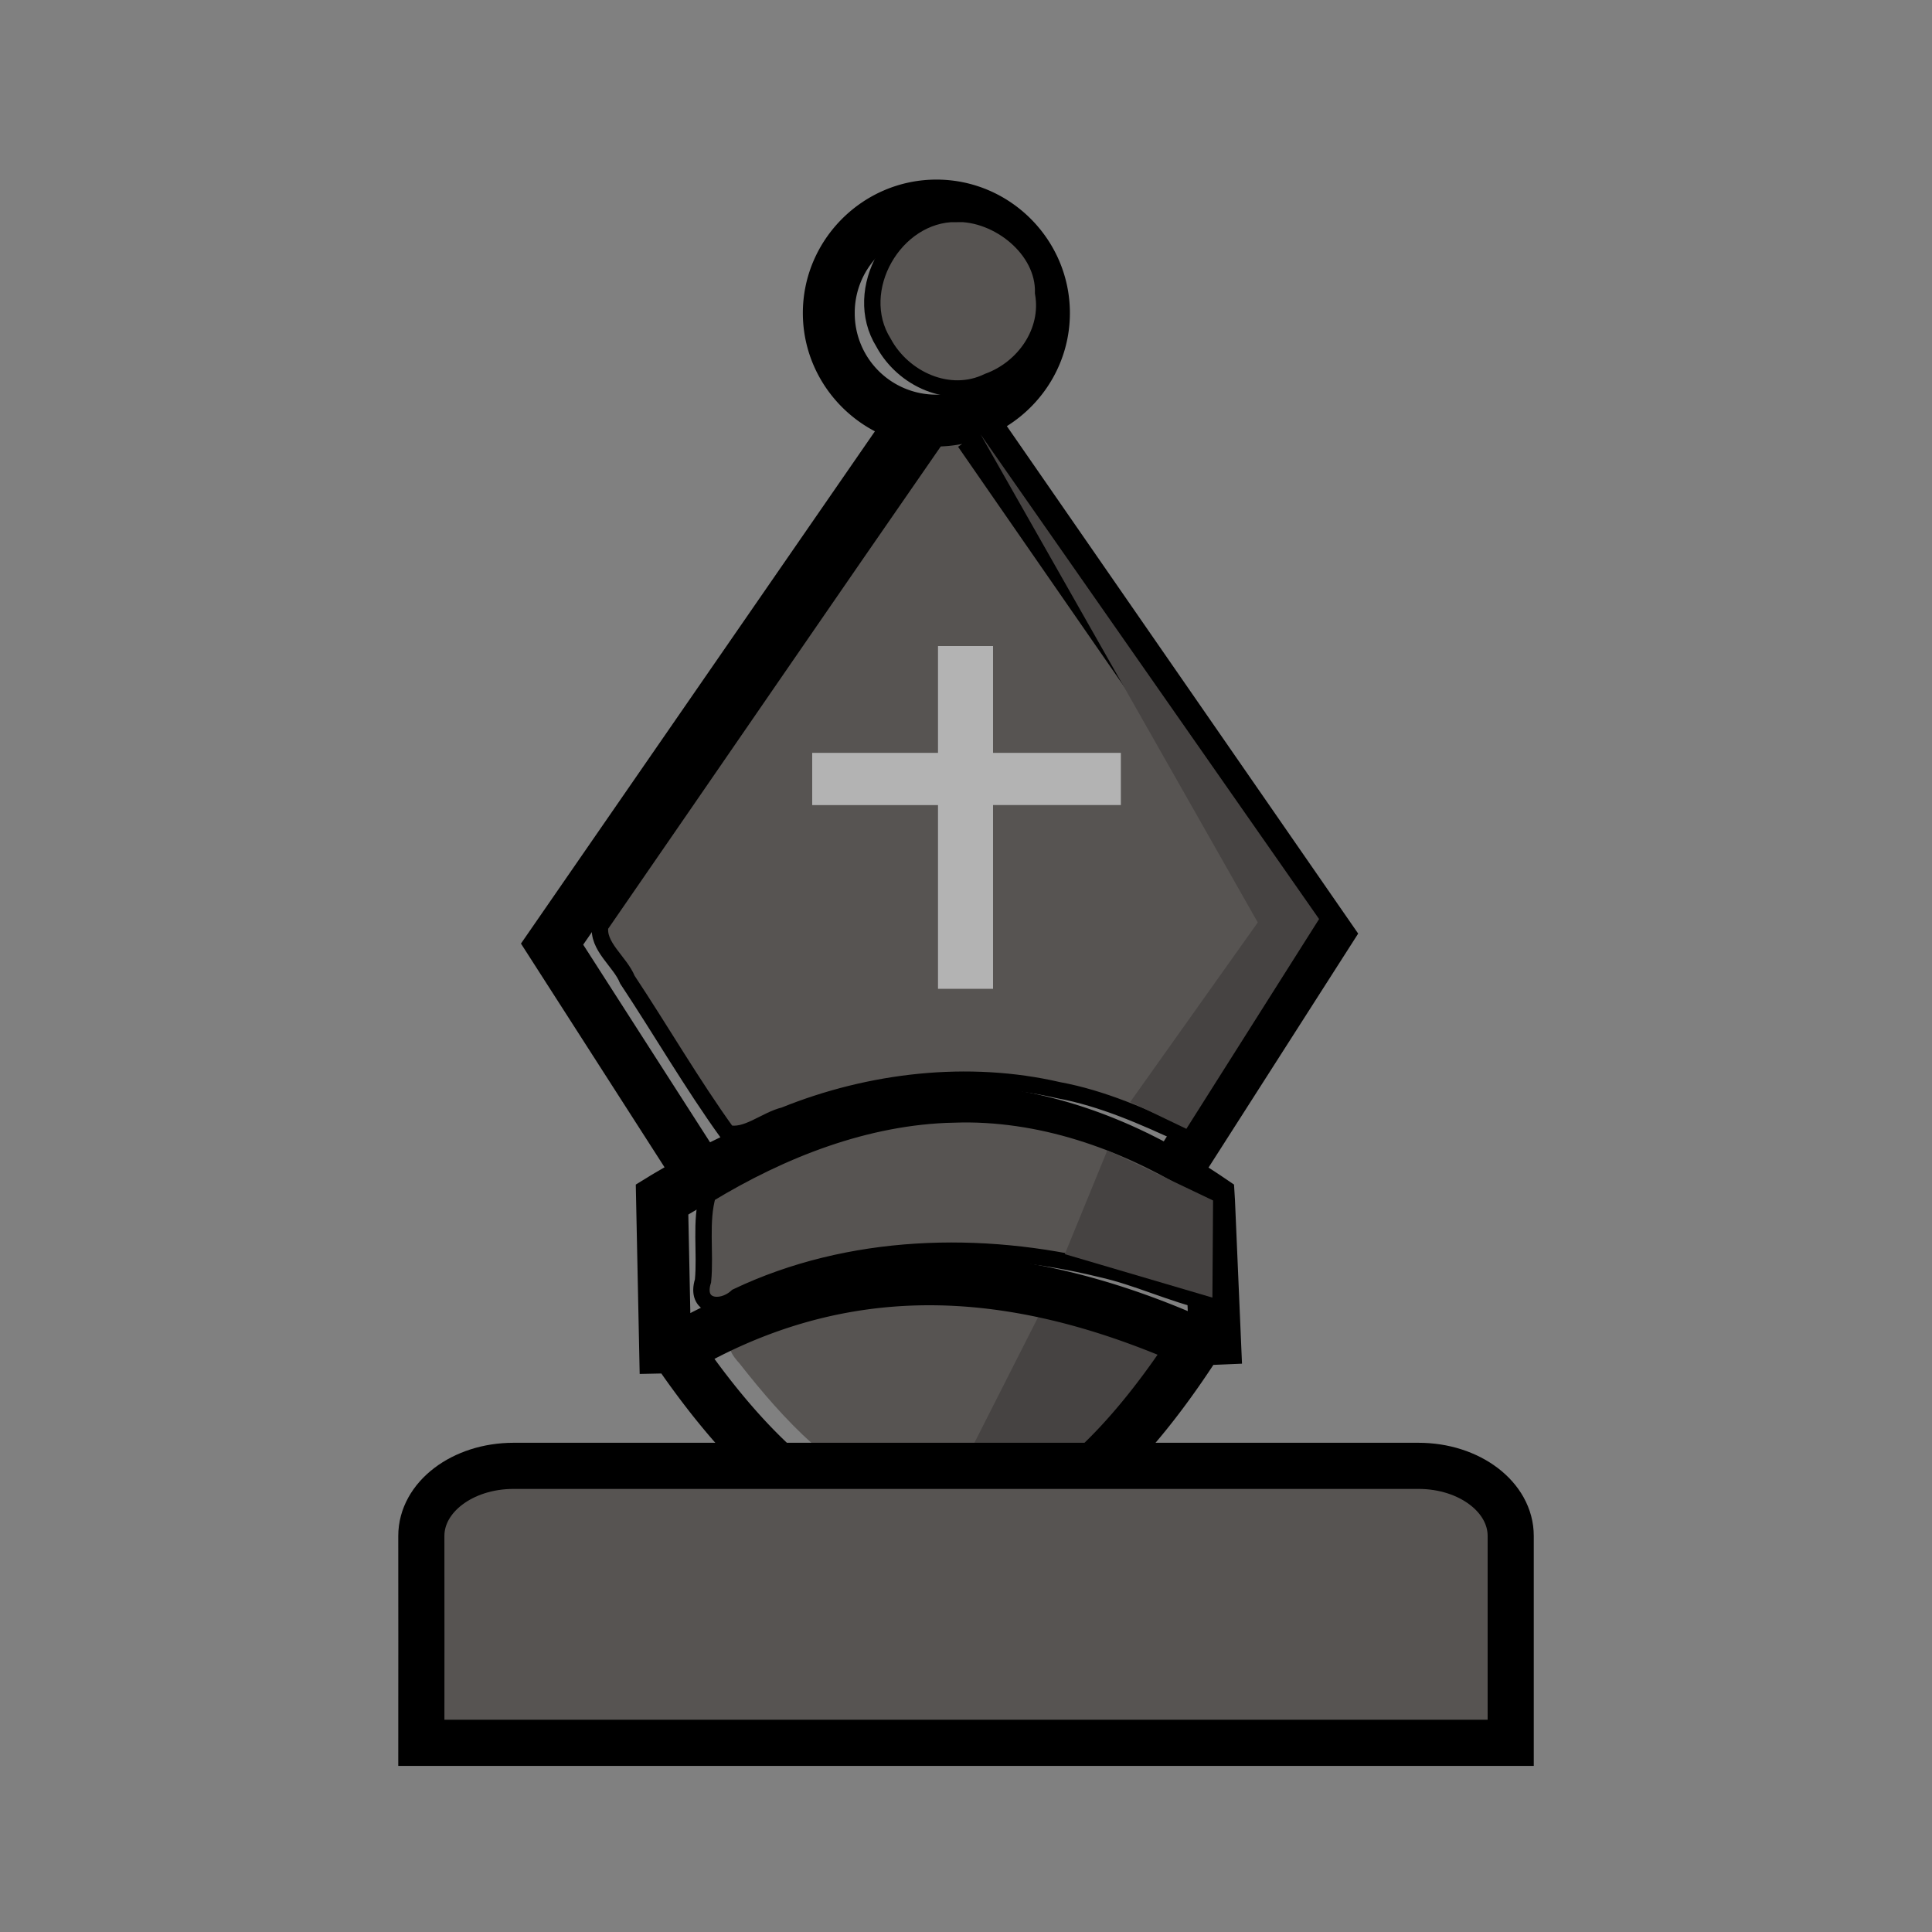 <svg xmlns="http://www.w3.org/2000/svg" width="50mm" height="50mm" clip-rule="evenodd" fill-rule="evenodd" image-rendering="optimizeQuality" shape-rendering="geometricPrecision" text-rendering="geometricPrecision" viewBox="0 0 50 50"><rect x="0" y="0" width="50" height="50" fill="#808080" stroke="none"/><path d="M-365.718 151.444c-2.966 4.278-5.91 8.574-8.868 12.859-.088.531.512.923.702 1.395.871 1.314 1.671 2.697 2.587 3.968.486.13.982-.341 1.474-.458 2.218-.897 4.76-1.192 7.097-.65 1.135.208 2.202.685 3.232 1.161.506-.157.65-.893 1.004-1.282.865-1.402 1.83-2.752 2.578-4.22-.146-.648-.736-1.147-1.057-1.734-2.513-3.657-5.045-7.302-7.57-10.952-.32-.2-.825-.181-1.179-.087z" style="opacity:1;fill:#575452;fill-opacity:1;stroke:#000;stroke-width:.424;stroke-linecap:square;stroke-linejoin:miter;stroke-miterlimit:4;stroke-dasharray:none;stroke-dashoffset:0;stroke-opacity:1;paint-order:fill markers stroke" transform="translate(390.121 -140.344)"/><path d="M-365.629 173.546c-1.907-.01-3.801.507-5.484 1.392-.287.192-.032.516.132.694 1.146 1.46 2.48 2.913 4.27 3.56.743.265 1.556.346 2.325.142 1.737-.421 3.072-1.737 4.17-3.078.278-.385.635-.734.835-1.163-.018-.356-.487-.367-.745-.504-1.759-.653-3.617-1.083-5.503-1.043z" style="opacity:1;fill:#575452;fill-opacity:1;stroke:none;stroke-width:.212;stroke-linecap:square;stroke-linejoin:miter;stroke-miterlimit:4;stroke-dasharray:none;stroke-dashoffset:0;stroke-opacity:1;paint-order:fill markers stroke" transform="translate(390.121 -140.344)"/><path d="m-363.055 174.037-2.596 5.121c2.783.127 4.616-1.87 6.104-4.21-1.158-.337-2.239-.907-3.508-.911z" style="fill:#464342;fill-opacity:1;fill-rule:evenodd;stroke:none;stroke-width:.265px;stroke-linecap:butt;stroke-linejoin:miter;stroke-opacity:1" transform="translate(390.121 -140.344)"/><path transform="translate(389.574 -191.418) scale(.265)" d="M-1378.637 739.871c-7.17 0-13.047 5.863-13.047 13.033 0 5.006 2.869 9.368 7.037 11.55l-34.566 50.028 14.023 21.848c-.527.312-1.06.608-1.583.936l-1.227.752.38 18.494 2.114-.045c8.84 12.62 17.906 19.145 27.319 18.947 9.674-.203 18.463-7.428 26.595-19.787l2.795-.117-.687-15.988-.092-1.504-1.03-.7a63.155 63.155 0 0 0-1.46-.96l14.615-22.852-34.31-49.557c3.686-2.308 6.157-6.396 6.157-11.045 0-7.17-5.863-13.033-13.033-13.033zm0 5.067a7.927 7.927 0 0 1 7.969 7.966 7.929 7.929 0 0 1-7.969 7.97 7.939 7.939 0 0 1-7.98-7.97 7.937 7.937 0 0 1 7.98-7.966zm2.512 20.75-.4.277 32.992 47.646-12.905 20.186c-7.83-4.132-15.576-5.83-23.136-5.58v-.002c-7.265.24-14.353 2.285-21.172 5.674l-12.389-19.301 33.653-48.694c.28.019.559.043.843.043.86 0 1.698-.089 2.512-.25zm-1.728 67.535c7.526.075 15.26 2.454 23.357 7.75l.404 9.4c-8.365-3.507-16.746-5.489-25.02-5.523-7.99-.035-15.88 1.75-23.56 5.718l-.197-9.623c8.223-4.936 16.486-7.808 25.015-7.722zm-1.186 16.582c7.166.045 14.481 1.767 21.996 4.828-7.288 10.49-14.462 15.574-21.25 15.717-6.678.14-14.07-4.441-22.023-15.31 6.987-3.634 14.058-5.28 21.277-5.235z" style="color:#000;font-style:normal;font-variant:normal;font-weight:400;font-stretch:normal;font-size:medium;line-height:normal;font-family:sans-serif;font-variant-ligatures:normal;font-variant-position:normal;font-variant-caps:normal;font-variant-numeric:normal;font-variant-alternates:normal;font-feature-settings:normal;text-indent:0;text-align:start;text-decoration:none;text-decoration-line:none;text-decoration-style:solid;text-decoration-color:#000;letter-spacing:normal;word-spacing:normal;text-transform:none;writing-mode:lr-tb;direction:ltr;text-orientation:mixed;dominant-baseline:auto;baseline-shift:baseline;text-anchor:start;white-space:normal;shape-padding:0;clip-rule:nonzero;display:inline;overflow:visible;visibility:visible;opacity:1;isolation:auto;mix-blend-mode:normal;color-interpolation:sRGB;color-interpolation-filters:linearRGB;solid-color:#000;solid-opacity:1;vector-effect:none;fill:#000;fill-opacity:1;fill-rule:nonzero;stroke:none;stroke-width:5.066;stroke-linecap:butt;stroke-linejoin:miter;stroke-miterlimit:4;stroke-dasharray:none;stroke-dashoffset:0;stroke-opacity:1;color-rendering:auto;image-rendering:auto;shape-rendering:auto;text-rendering:auto;enable-background:accumulate"/><path style="color:#000;font-style:normal;font-variant:normal;font-weight:400;font-stretch:normal;font-size:medium;line-height:normal;font-family:sans-serif;font-variant-ligatures:normal;font-variant-position:normal;font-variant-caps:normal;font-variant-numeric:normal;font-variant-alternates:normal;font-feature-settings:normal;text-indent:0;text-align:start;text-decoration:none;text-decoration-line:none;text-decoration-style:solid;text-decoration-color:#000;letter-spacing:normal;word-spacing:normal;text-transform:none;writing-mode:lr-tb;direction:ltr;text-orientation:mixed;dominant-baseline:auto;baseline-shift:baseline;text-anchor:start;white-space:normal;shape-padding:0;clip-rule:nonzero;display:inline;overflow:visible;visibility:visible;opacity:1;isolation:auto;mix-blend-mode:normal;color-interpolation:sRGB;color-interpolation-filters:linearRGB;solid-color:#000;solid-opacity:1;vector-effect:none;fill:#b3b3b3;fill-opacity:1;fill-rule:nonzero;stroke:none;stroke-width:1.379;stroke-linecap:square;stroke-linejoin:miter;stroke-miterlimit:4;stroke-dasharray:none;stroke-dashoffset:0;stroke-opacity:1;paint-order:fill markers stroke;color-rendering:auto;image-rendering:auto;shape-rendering:auto;text-rendering:auto;enable-background:accumulate" d="M-168.836 209.693v3.5h-4.121v1.71h4.121v6.019h1.803v-6.02h4.187v-1.709h-4.187v-3.5z" transform="translate(157.656 -148.938) scale(.79)"/><path transform="translate(177.395 -173.978) scale(.24)" d="M-638.292 765.26c-2.1-.778-3.833-2.346-4.934-4.467-.869-1.672-.98-2.217-.838-4.122.566-7.603 9.386-10.826 14.637-5.349 4.017 4.191 2.664 11.044-2.684 13.601-1.697.811-4.49.964-6.18.338z" style="opacity:1;fill:#fff;fill-opacity:1;stroke:none;stroke-width:2.004;stroke-linecap:square;stroke-linejoin:miter;stroke-miterlimit:4;stroke-dasharray:none;stroke-dashoffset:0;stroke-opacity:1;paint-order:fill markers stroke"/><path d="M-375.754 230.413c-1.323 0-2.387.81-2.387 1.814.004 1.794 0 3.736 0 5.354h28.193v-5.354c0-1.005-1.065-1.814-2.387-1.814z" style="opacity:1;fill:#575452;fill-opacity:1;stroke:#000;stroke-width:1.194;stroke-linecap:square;stroke-linejoin:miter;stroke-miterlimit:4;stroke-dasharray:none;stroke-dashoffset:0;stroke-opacity:1;paint-order:fill markers stroke" transform="translate(389.045 -192.477)"/><path d="M-365.439 169.186c-2.267.05-4.453.914-6.362 2.073-.203.69-.056 1.499-.126 2.233-.214.672.458.792.876.408 2.907-1.383 6.324-1.473 9.424-.712.95.21 1.827.644 2.77.853.475-.224.13-.88.204-1.287-.13-.583.217-1.497-.53-1.732-1.878-1.152-4.03-1.91-6.256-1.836zm.063-23.308c-1.595-.01-2.73 1.974-1.88 3.333.506.942 1.702 1.496 2.708 1.004.927-.336 1.602-1.289 1.423-2.292.033-1.133-1.176-2.077-2.251-2.045z" style="opacity:1;fill:#575452;fill-opacity:1;stroke:#000;stroke-width:.424;stroke-linecap:square;stroke-linejoin:miter;stroke-miterlimit:4;stroke-dasharray:none;stroke-dashoffset:0;stroke-opacity:1;paint-order:fill markers stroke" transform="translate(390.121 -140.344)"/><path d="m-364.742 151.588 7.172 12.629-3.3 4.645 1.452.696 3.435-5.429zm3.278 18.528-1.1 2.685 3.82 1.125.017-2.514c-.965-.46-1.992-.954-2.737-1.296z" style="fill:#464342;fill-opacity:1;fill-rule:evenodd;stroke:none;stroke-width:.265px;stroke-linecap:butt;stroke-linejoin:miter;stroke-opacity:1" transform="translate(390.121 -140.344)"/></svg>